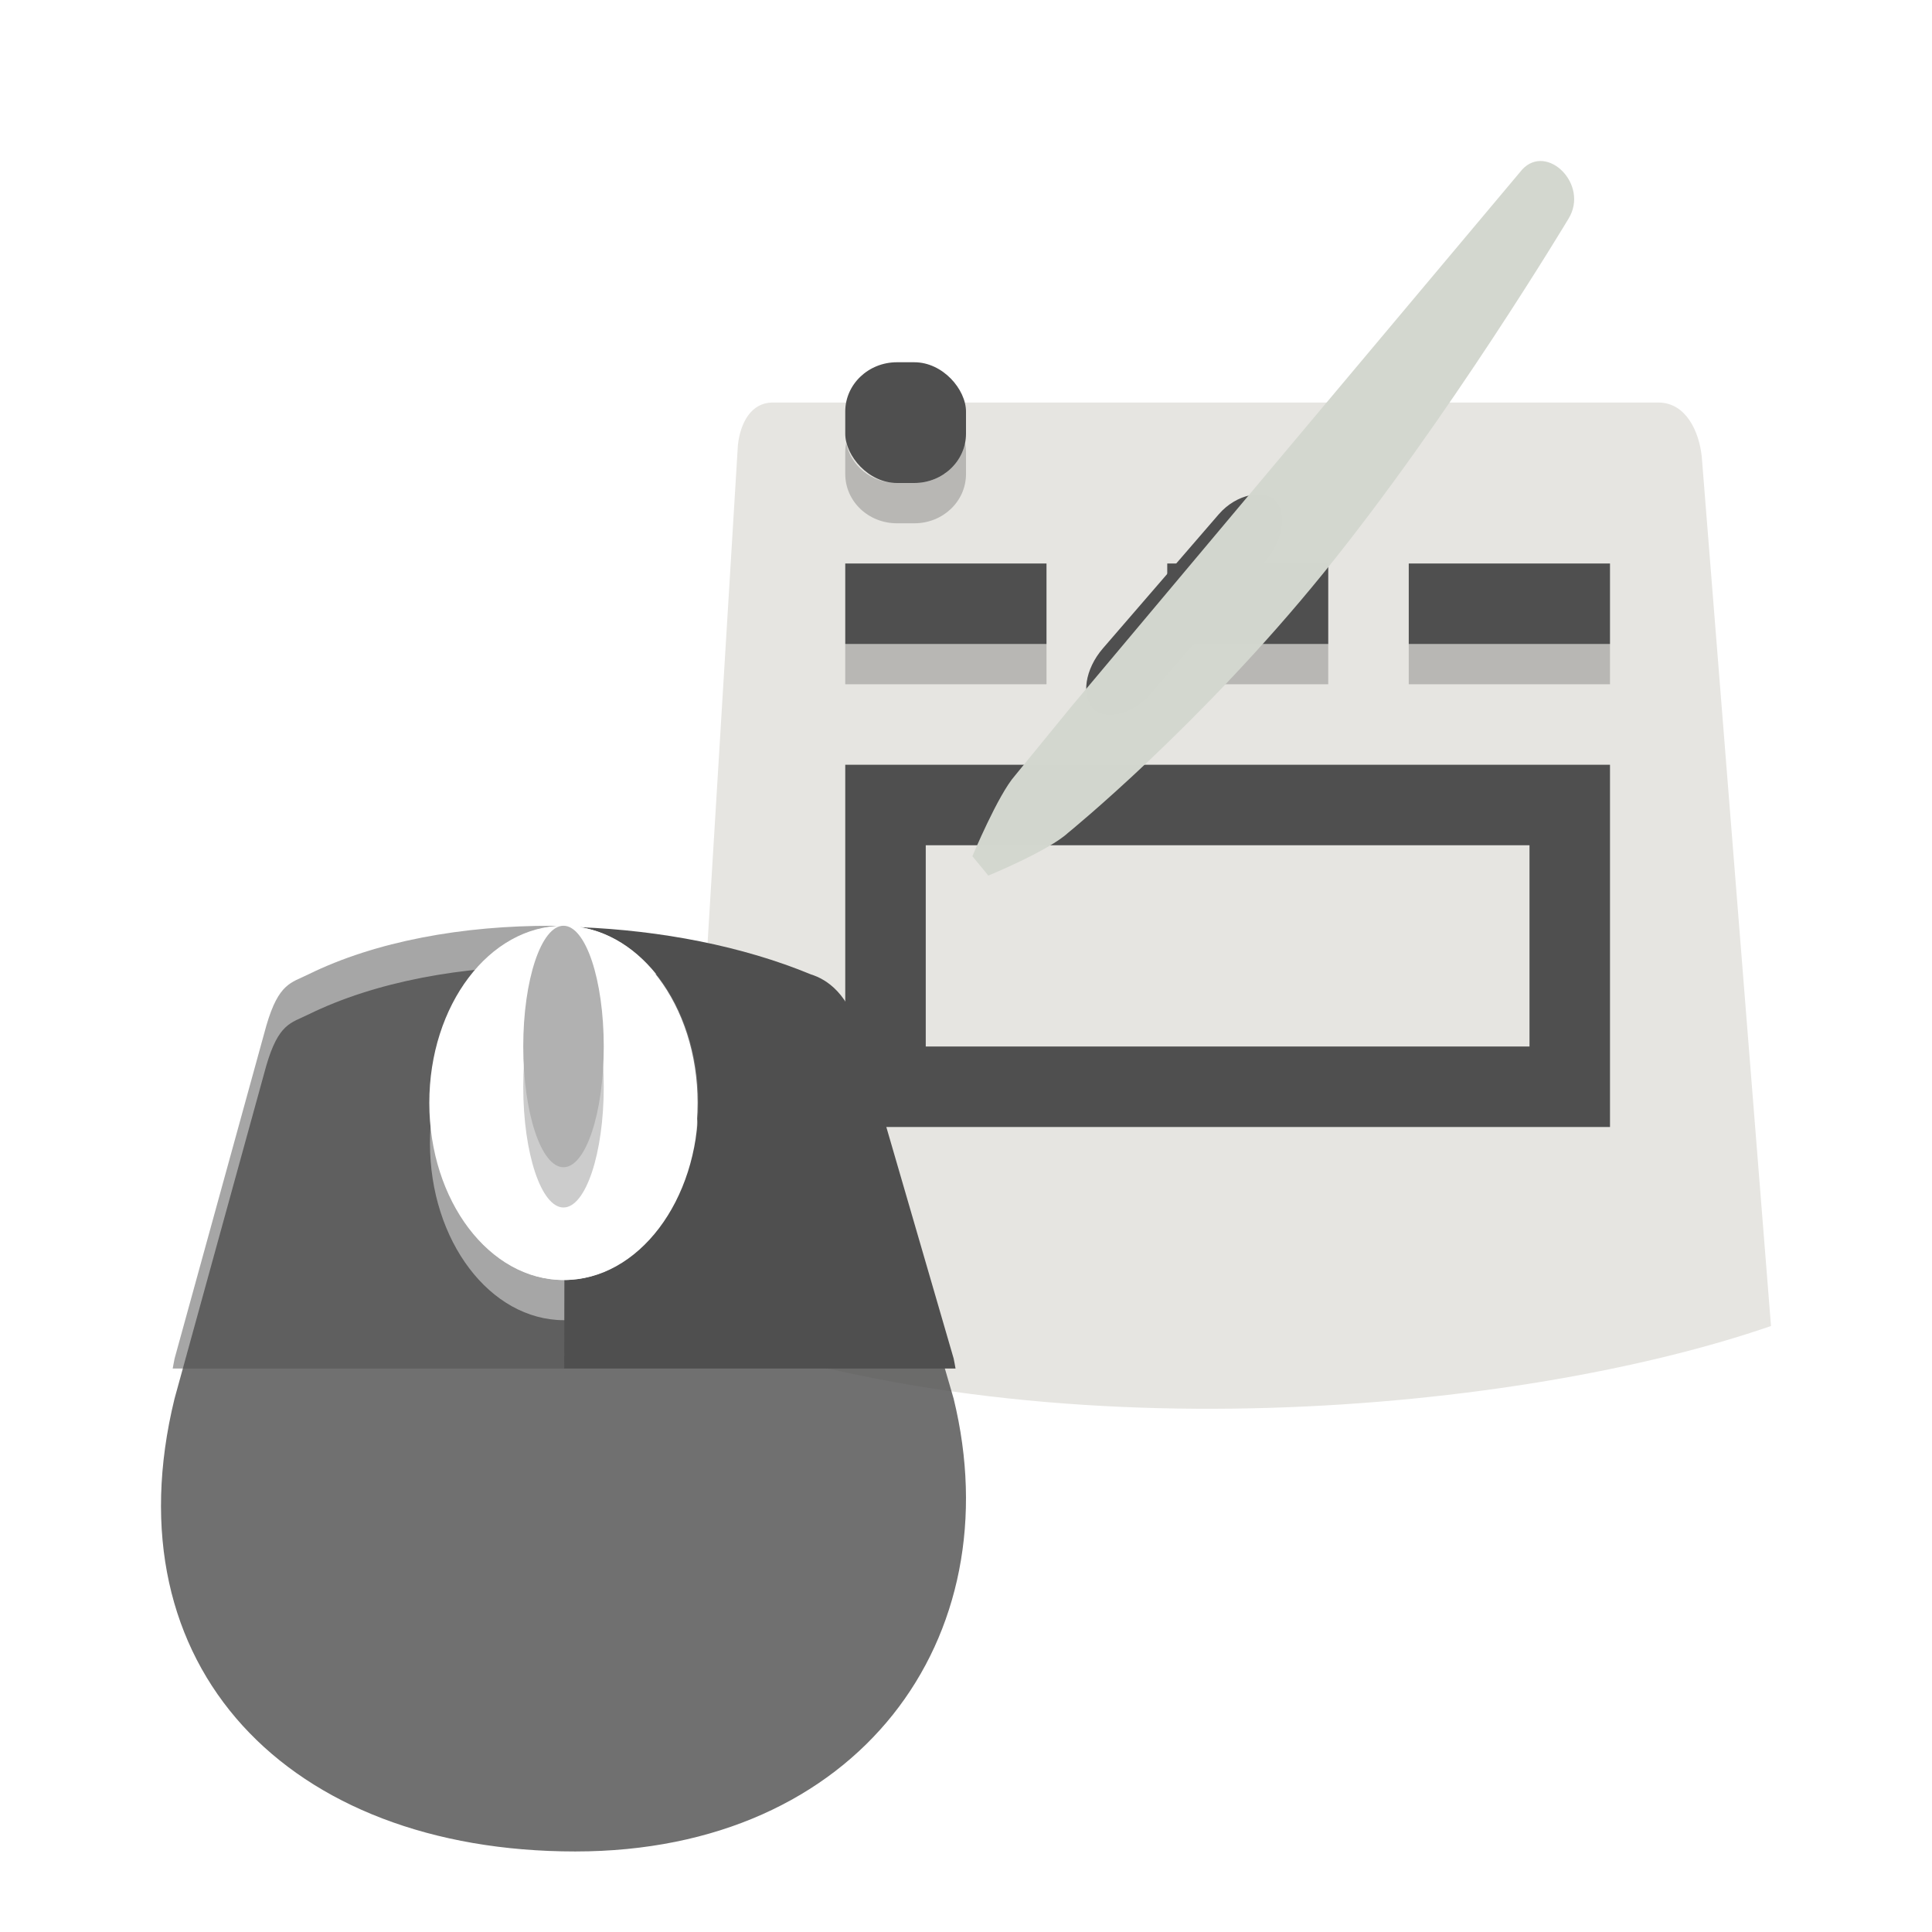 <svg width="48" height="48" version="1" xmlns="http://www.w3.org/2000/svg">
<defs>
<filter id="filter982" color-interpolation-filters="sRGB">
<feFlood flood-color="rgb(0,0,0)" flood-opacity=".2" result="flood"/>
<feComposite in="flood" in2="SourceGraphic" operator="in" result="composite1"/>
<feGaussianBlur in="composite1" result="blur"/>
<feOffset dx="0" dy="1" result="offset"/>
<feComposite in="SourceGraphic" in2="offset" result="composite2"/>
</filter>
<filter id="filter994" color-interpolation-filters="sRGB">
<feFlood flood-color="rgb(0,0,0)" flood-opacity=".2" result="flood"/>
<feComposite in="flood" in2="SourceGraphic" operator="in" result="composite1"/>
<feGaussianBlur in="composite1" result="blur"/>
<feOffset dx="0" dy="1" result="offset"/>
<feComposite in="SourceGraphic" in2="offset" result="composite2"/>
</filter>
<filter id="filter1042" color-interpolation-filters="sRGB">
<feFlood flood-color="rgb(0,0,0)" flood-opacity=".2" result="flood"/>
<feComposite in="flood" in2="SourceGraphic" operator="in" result="composite1"/>
<feGaussianBlur in="composite1" result="blur"/>
<feOffset dx="0" dy="1" result="offset"/>
<feComposite in="SourceGraphic" in2="offset" result="composite2"/>
</filter>
<filter id="filter1054" color-interpolation-filters="sRGB">
<feFlood flood-color="rgb(0,0,0)" flood-opacity=".2" result="flood"/>
<feComposite in="flood" in2="SourceGraphic" operator="in" result="composite1"/>
<feGaussianBlur in="composite1" result="blur"/>
<feOffset dx="0" dy="1" result="offset"/>
<feComposite in="SourceGraphic" in2="offset" result="composite2"/>
</filter>
<filter id="filter1066" color-interpolation-filters="sRGB">
<feFlood flood-color="rgb(0,0,0)" flood-opacity=".2" result="flood"/>
<feComposite in="flood" in2="SourceGraphic" operator="in" result="composite1"/>
<feGaussianBlur in="composite1" result="blur"/>
<feOffset dx="0" dy="1" result="offset"/>
<feComposite in="SourceGraphic" in2="offset" result="composite2"/>
</filter>
<filter id="filter1132" color-interpolation-filters="sRGB">
<feFlood flood-color="rgb(0,0,0)" flood-opacity=".2" result="flood"/>
<feComposite in="flood" in2="SourceGraphic" operator="in" result="composite1"/>
<feGaussianBlur in="composite1" result="blur"/>
<feOffset dx="0" dy="1" result="offset"/>
<feComposite in="SourceGraphic" in2="offset" result="composite2"/>
</filter>
<filter id="filter1203" color-interpolation-filters="sRGB">
<feFlood flood-color="rgb(255,255,255)" flood-opacity=".102" result="flood"/>
<feComposite in="flood" in2="SourceGraphic" operator="out" result="composite1"/>
<feGaussianBlur in="composite1" result="blur"/>
<feOffset dx="0" dy="1" result="offset"/>
<feComposite in="offset" in2="SourceGraphic" operator="atop" result="composite2"/>
</filter>
</defs>
<g filter="url(#filter1203)">
<path d="m4.92 33.848c-0.912 5.068 3.005 9.384 9.699 9.384 6.694 0 9.256-5.21 8.495-9.384l-2.413-8.361c-0.2-1.315-0.79-1.442-1.139-1.569-3.791-1.375-8.21-1.489-11.298 0-0.387 0.187-0.708 0.116-0.943 1.065z" fill="none" filter="url(#filter982)" stroke-width="2.818"/>
<path d="m19.178 8.001c-0.509 0.012-0.78 0.485-0.845 1.054l-1.333 21.889c8.927 3.293 20.847 2.131 27 0l-1.72-21.595c-0.065-0.629-0.39-1.336-1.062-1.348z" color="#000000" fill="#e6e5e1" fill-rule="evenodd" filter="url(#filter994)" stroke-width="2.623"/>
<g fill="#4f4f4f" fill-rule="evenodd">
<rect x="21" y="8" width="3" height="3" rx="1.284" ry="1.225" color="#000000" stroke-width="2.664"/>
<rect x="21" y="13" width="5" height="2" color="#000000" stroke-width="4.418"/>
<rect x="29" y="13" width="4" height="2" color="#000000" stroke-width="3.952"/>
<rect transform="matrix(.654 -.757 .709 .705 0 0)" x="7.388" y="29.692" width="6.874" height="1.641" rx="1.235" ry="1.228" color="#000000" filter="url(#filter1042)" stroke-width="2.617"/>
<path d="m21 17v9h19v-9zm2 2h15v5h-15z" filter="url(#filter1054)" stroke-width="1.541"/>
<path d="m13.73 22c-2.23-0.009-4.403 0.385-6.073 1.207-0.425 0.212-0.733 0.211-1.042 1.272l-2.279 8.271c-1.63 6.665 2.825 11.249 9.956 11.249 7.054 0 10.853-5.31 9.401-11.249l-2.314-7.953c-0.27-1.114-0.845-1.469-1.233-1.59-1.706-0.705-3.725-1.091-5.735-1.173 1.676 0.264 2.938 2.139 2.939 4.366 0 2.43-1.493 4.4-3.334 4.4s-3.334-1.97-3.334-4.4c2e-3 -2.359 1.413-4.296 3.199-4.391-0.051-6.26e-4 -0.101-0.008-0.152-0.009z" filter="url(#filter1132)" opacity=".9" stroke-width="2.803"/>
</g>
<g fill-rule="evenodd">
<g transform="matrix(2.222 0 0 2.2 -.444 .001)">
<path d="m6.508 15h4.376c-0.008-0.038-0.012-0.075-0.021-0.113l-1.041-3.615c-0.122-0.506-0.38-0.668-0.555-0.723-0.768-0.321-1.676-0.496-2.581-0.533 0.754 0.12 1.322 0.972 1.323 1.984 0 1.105-0.672 2-1.5 2z" fill="#4f4f4f" stroke-width="1.268"/>
<path d="m6.508 15v-1c-0.829 0-1.5-0.895-1.5-2 9.152e-4 -1.072 0.636-1.953 1.44-1.996-0.023-2.85e-4 -0.046-0.004-0.068-0.004-1.004-0.004-1.981 0.175-2.733 0.549-0.191 0.096-0.33 0.096-0.469 0.578l-1.026 3.76c-0.009 0.039-0.013 0.075-0.021 0.113z" fill="#4f4f4f" opacity=".5" stroke-width="1.268"/>
<ellipse cx="6.5" cy="12" rx="1.5" ry="2" fill="#fff"/>
</g>
<rect x="35" y="13" width="5" height="2" color="#000000" fill="#4f4f4f" stroke-width="4.418"/>
<ellipse cx="14" cy="26" rx="1" ry="3" color="#000000" fill-opacity=".2" stroke-width="2.45"/>
<ellipse cx="14" cy="25" rx="1" ry="3" color="#000000" fill="#b1b1b1" stroke-width="2.45"/>
</g>
<g fill-opacity=".2" fill-rule="evenodd">
<path d="m21.023 10c-0.014 0.073-0.023 0.148-0.023 0.225v0.551c0 0.678 0.572 1.225 1.283 1.225h0.434c0.711 0 1.283-0.546 1.283-1.225v-0.551c0-0.077-0.009-0.152-0.023-0.225-0.11 0.57-0.629 1-1.26 1h-0.434c-0.631 0-1.15-0.43-1.26-1z" color="#000000" stroke-width="2.664"/>
<rect x="21" y="15" width="5" height="1"/>
<rect x="35" y="15" width="5" height="1"/>
<rect x="30" y="15" width="3" height="1" stroke-width=".775"/>
</g>
<path d="m37.82 2.21c0.617-0.662 1.675 0.378 1.146 1.229 0 0-2.975 4.965-6.082 8.795-3.107 3.83-6.346 6.455-6.346 6.455-0.485 0.449-1.983 1.064-1.983 1.064l-0.396-0.481s0.638-1.529 1.057-2.002l1.41-1.726z" color="#000000" fill="#d3d7cf" fill-opacity=".996" fill-rule="evenodd" filter="url(#filter1066)" stroke-width="2.614"/>
</g>
</svg>
